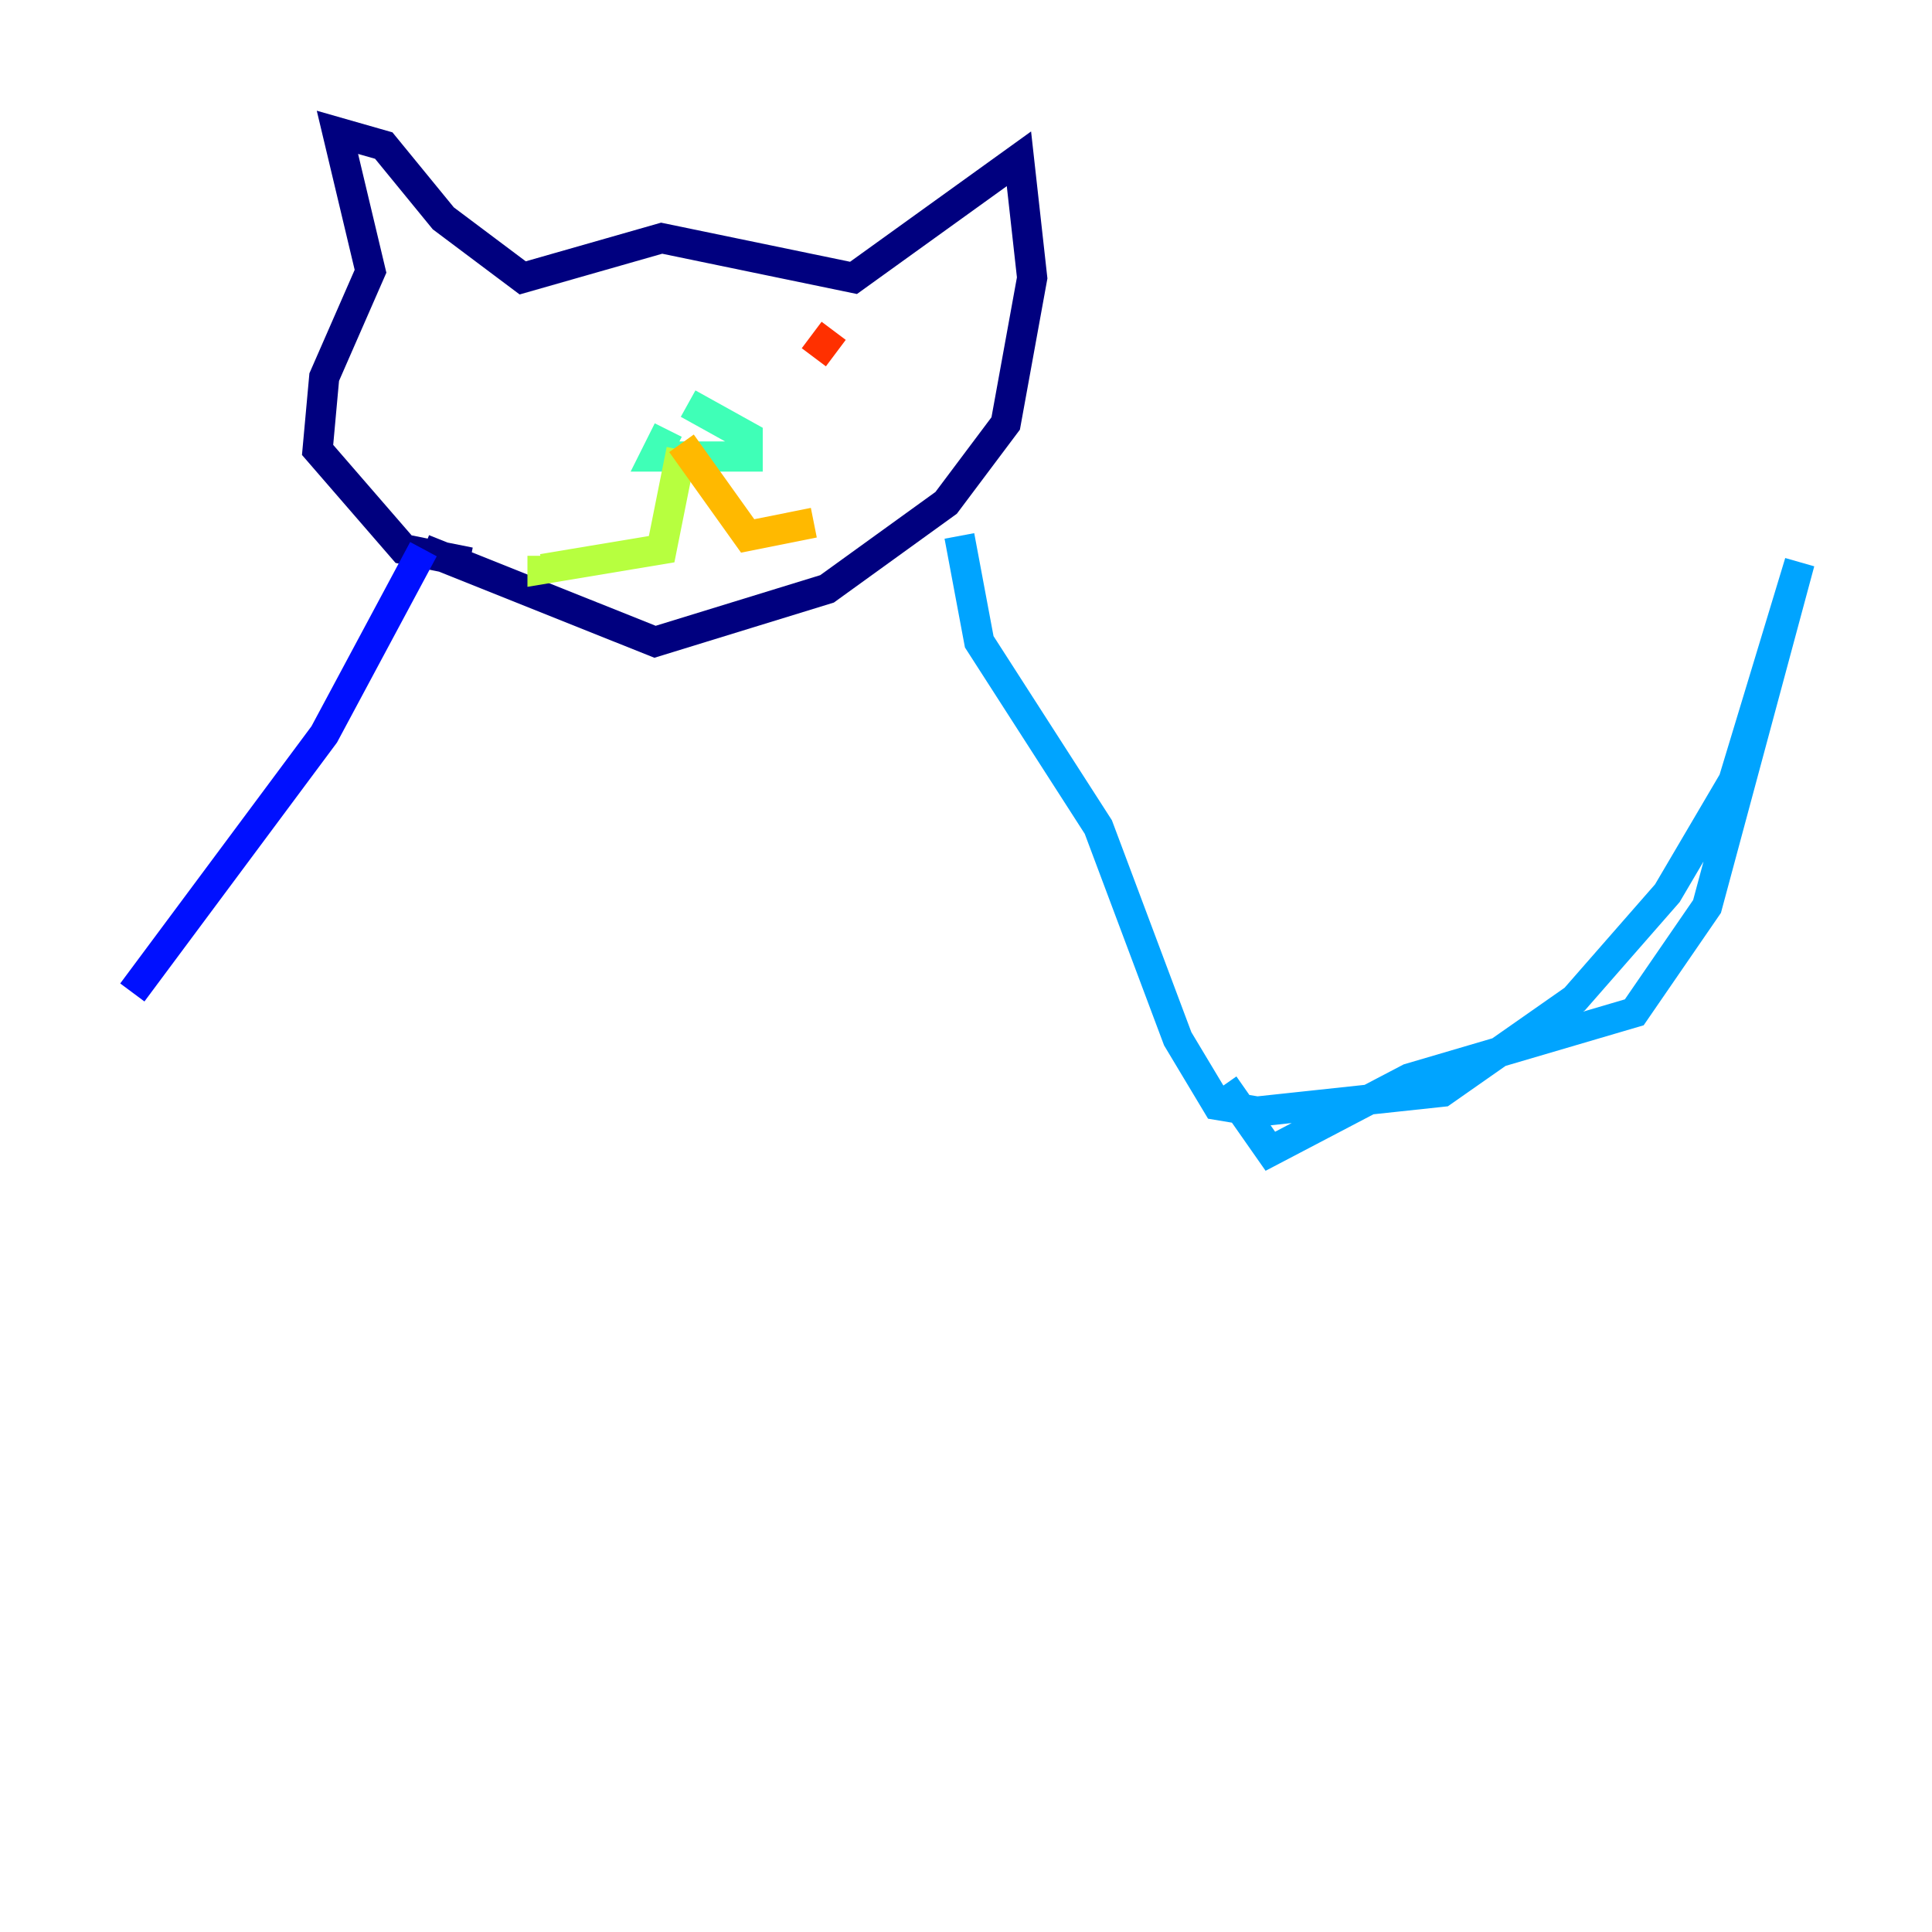 <?xml version="1.0" encoding="utf-8" ?>
<svg baseProfile="tiny" height="128" version="1.2" viewBox="0,0,128,128" width="128" xmlns="http://www.w3.org/2000/svg" xmlns:ev="http://www.w3.org/2001/xml-events" xmlns:xlink="http://www.w3.org/1999/xlink"><defs /><polyline fill="none" points="31.123,37.26 26.74,36.384 21.041,29.808 21.48,24.986 24.548,17.973 22.356,8.767 25.425,9.644 29.37,14.466 34.63,18.411 43.836,15.781 56.548,18.411 67.507,10.521 68.384,18.411 66.63,28.055 62.685,33.315 54.794,39.014 43.397,42.52 28.055,36.384" stroke="#00007f" stroke-width="2" /><polyline fill="none" points="28.055,36.384 21.48,48.657 8.767,65.753" stroke="#0010ff" stroke-width="2" /><polyline fill="none" points="63.562,35.507 64.877,42.52 72.767,54.794 78.027,68.822 80.657,73.206 83.288,73.644 95.562,72.329 104.329,66.192 110.466,59.178 114.849,51.726 119.233,37.26 113.096,60.055 108.274,67.069 93.37,71.452 84.164,76.274 81.096,71.89" stroke="#00a4ff" stroke-width="2" /><polyline fill="none" points="44.274,28.493 43.397,30.247 49.534,30.247 49.534,28.931 45.589,26.74" stroke="#3fffb7" stroke-width="2" /><polyline fill="none" points="45.151,29.808 43.836,36.384 35.945,37.699 35.945,36.822" stroke="#b7ff3f" stroke-width="2" /><polyline fill="none" points="45.151,29.37 49.534,35.507 53.918,34.63" stroke="#ffb900" stroke-width="2" /><polyline fill="none" points="55.233,21.918 53.918,23.671" stroke="#ff3000" stroke-width="2" /><polyline fill="none" points="33.753,24.548 33.753,24.548" stroke="#7f0000" stroke-width="2" /></svg>